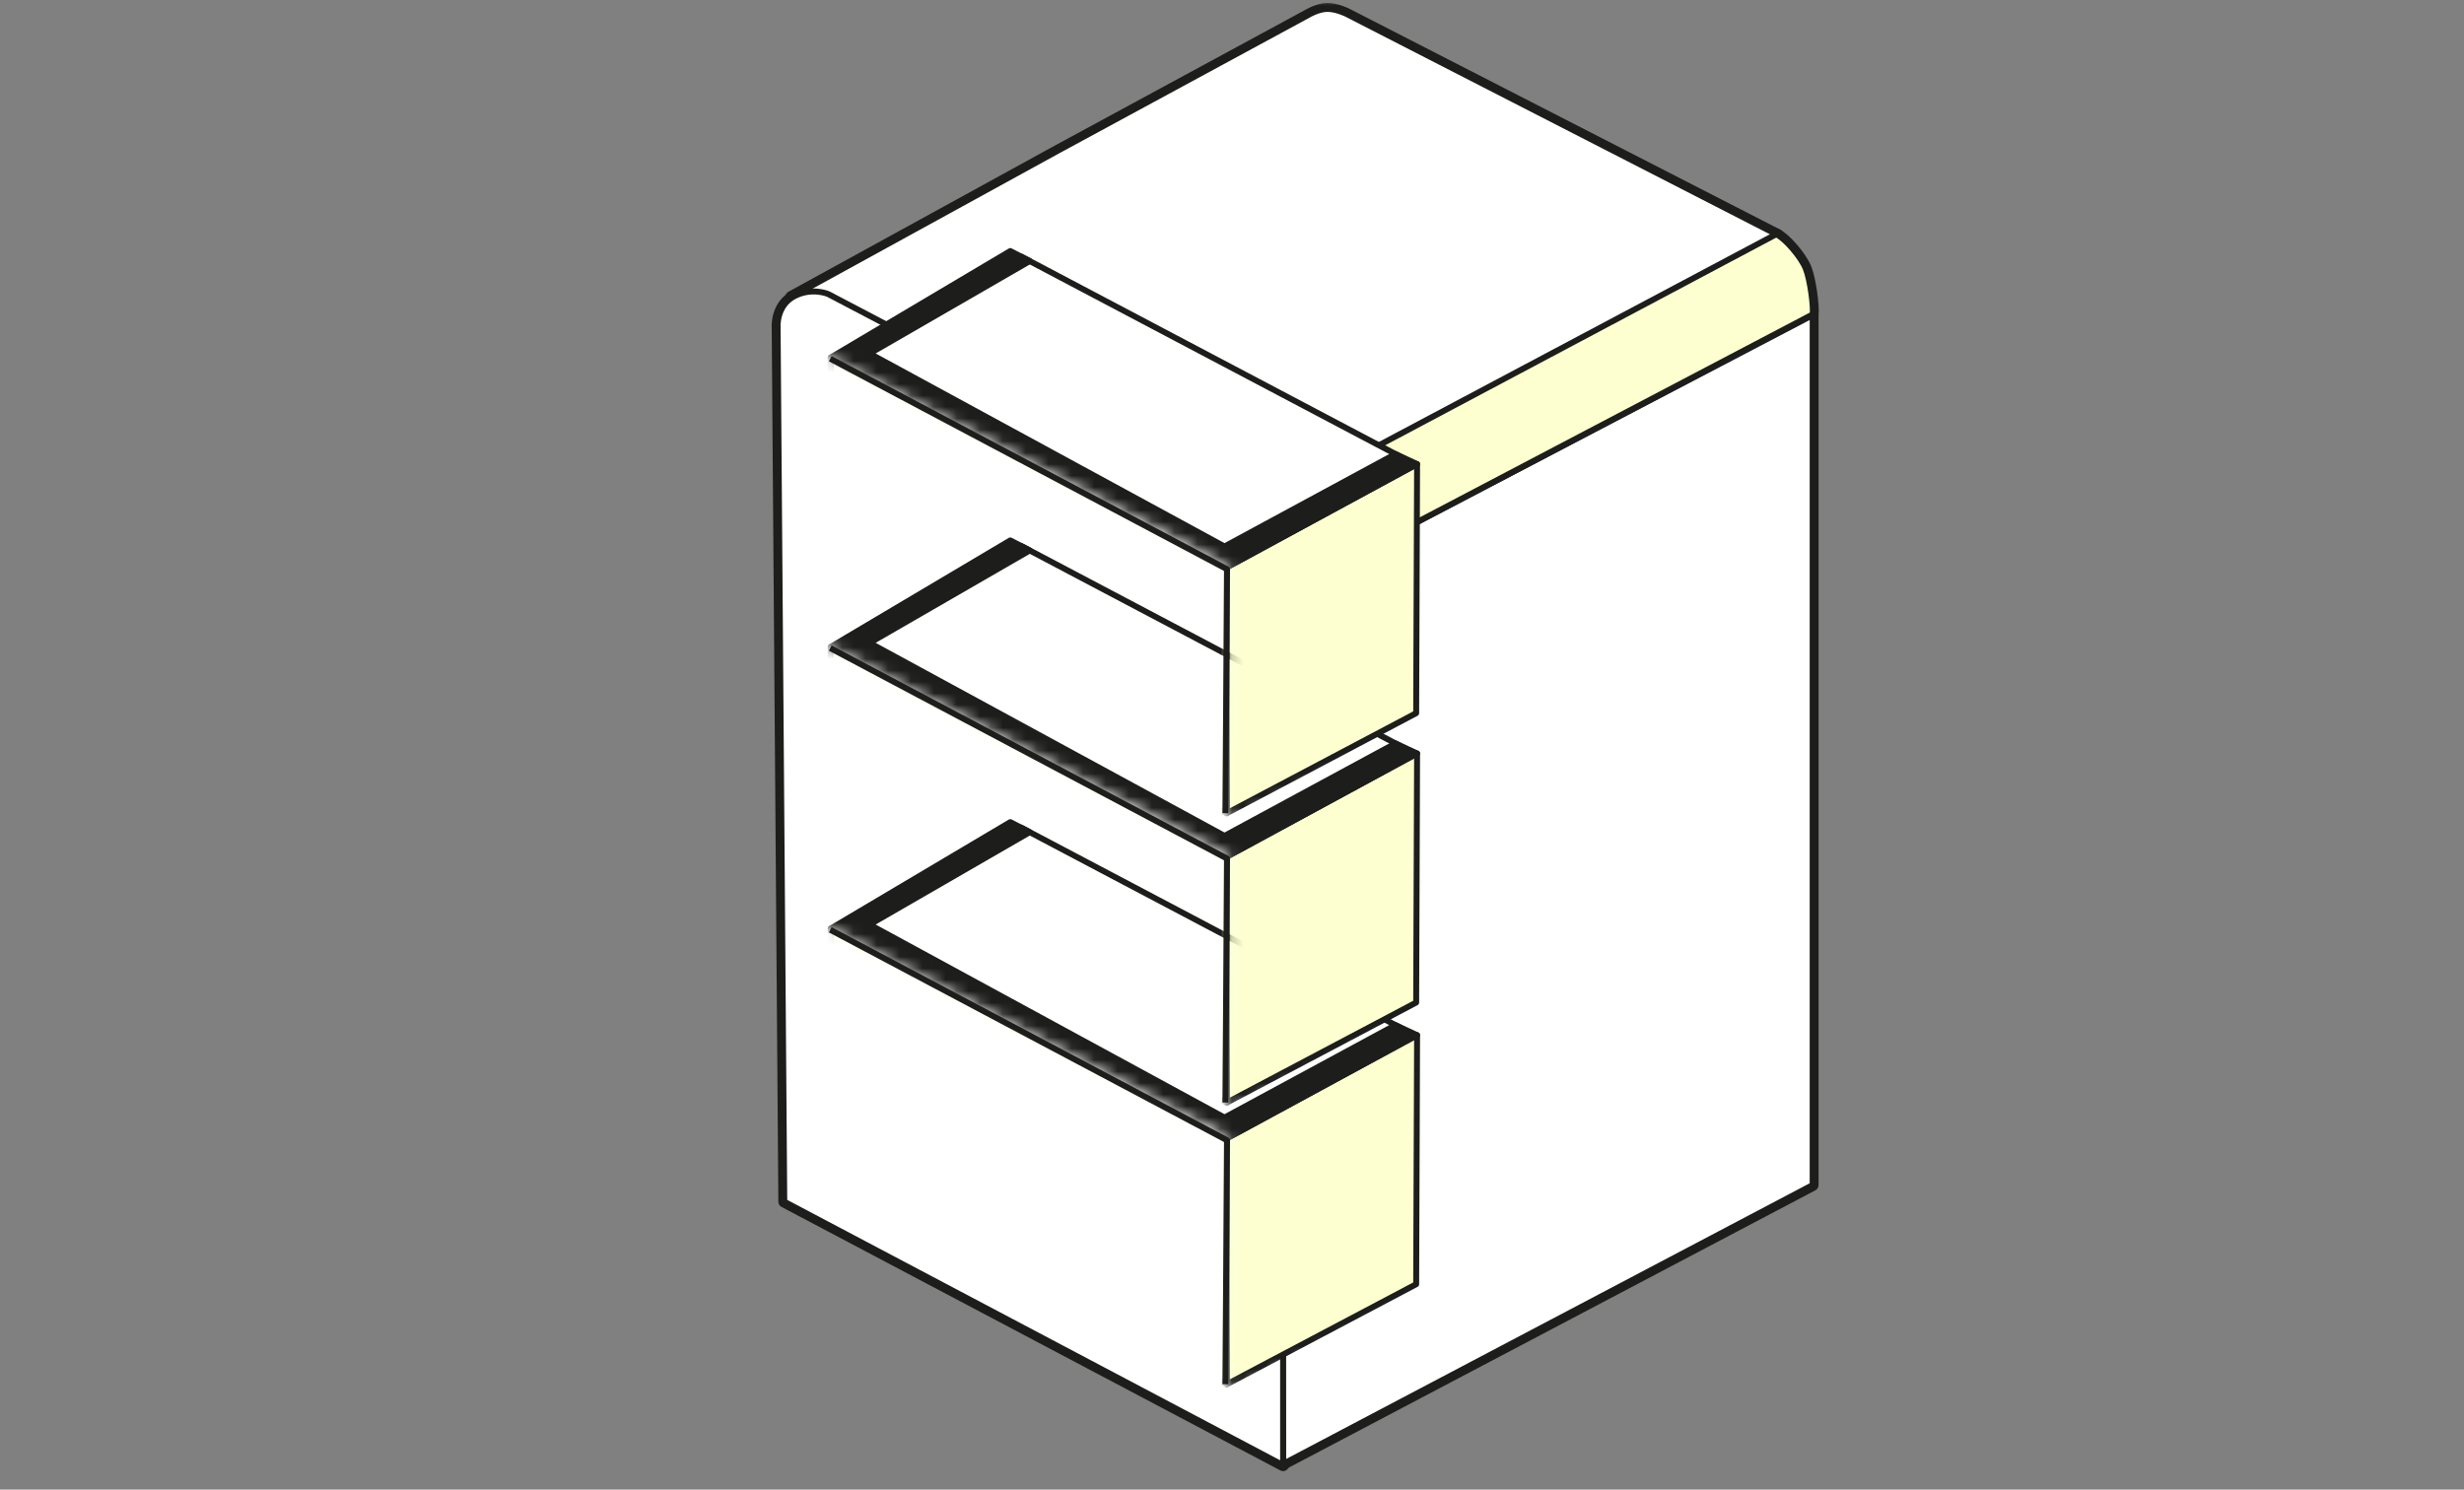 <svg width="215" height="130" viewBox="0 0 215 130" fill="none" xmlns="http://www.w3.org/2000/svg">
<rect x="0" y="0" width="215" height="130" fill="#808080" stroke="none"/>
<g clip-path="url(#clip0_1_1292)">
<mask id="mask0_1_1292" style="mask-type:luminance" maskUnits="userSpaceOnUse" x="0" y="0" width="215" height="130">
<path d="M214.011 0H0.881V130H214.011V0Z" fill="white"/>
</mask>
<g mask="url(#mask0_1_1292)">
<path d="M111.958 127.757L158.164 27.502V103.419L111.958 127.757Z" fill="white"/>
<path d="M111.958 127.757L158.164 27.502V103.419L111.958 127.757Z" stroke="#1D1D1B" stroke-width="1.034" stroke-linejoin="round"/>
<path d="M69.042 25.917L92.31 13.146L114.138 1.317C114.138 1.317 115.016 0.779 115.826 0.779C116.636 0.779 117.499 1.218 117.499 1.218L155.058 20.476L111.918 23.205L69.042 25.917Z" fill="white"/>
<path d="M69.042 25.917L92.31 13.146L114.138 1.317C114.138 1.317 115.016 0.779 115.826 0.779C116.636 0.779 117.499 1.218 117.499 1.218L155.058 20.476L111.918 23.205L69.042 25.917Z" stroke="#1D1D1B" stroke-width="1.034" stroke-linecap="round" stroke-linejoin="round"/>
<path d="M111.958 127.866L68.433 104.87L67.853 28.489C67.853 28.489 67.75 26.669 69.302 25.854C70.856 25.039 111.958 127.866 111.958 127.866Z" fill="white"/>
<path d="M111.958 127.866L68.433 104.87L67.853 28.489C67.853 28.489 67.75 26.669 69.302 25.854C70.856 25.039 111.958 127.866 111.958 127.866Z" stroke="#1D1D1B" stroke-width="1.034" stroke-linecap="round" stroke-linejoin="round"/>
<path d="M154.989 20.443C155.768 20.807 157.152 22.421 157.557 23.425C157.962 24.429 158.26 26.831 158.165 27.44L154.989 20.443Z" fill="#F4F8AC"/>
<path d="M154.989 20.443C155.768 20.807 157.152 22.421 157.557 23.425C157.962 24.429 158.26 26.831 158.165 27.44L154.989 20.443Z" stroke="#1D1D1B" stroke-width="1.034" stroke-linecap="round" stroke-linejoin="round"/>
<path d="M111.958 127.757L111.775 51.779L158.165 27.502V103.419L111.958 127.757Z" fill="white"/>
<path d="M111.958 127.757L111.775 51.779L158.165 27.502V103.419L111.958 127.757Z" stroke="#1D1D1B" stroke-width="0.517" stroke-linejoin="round"/>
<path d="M108.983 45.267L69.042 25.917L92.31 13.146L114.138 1.317C114.138 1.317 115.016 0.779 115.826 0.779C116.636 0.779 117.499 1.218 117.499 1.218L155.058 20.476L108.983 45.267Z" fill="white"/>
<path d="M108.983 45.267L69.042 25.917L92.31 13.146L114.138 1.317C114.138 1.317 115.016 0.779 115.826 0.779C116.636 0.779 117.499 1.218 117.499 1.218L155.058 20.476L108.983 45.267Z" stroke="#1D1D1B" stroke-width="0.517" stroke-linecap="round" stroke-linejoin="round"/>
<path d="M111.958 127.866L68.433 104.87L67.853 28.489C67.853 28.489 67.75 26.669 69.302 25.854C70.856 25.039 72.274 25.666 72.274 25.666L106.59 43.67C106.59 43.67 109.094 45.052 110.492 47.496C111.89 49.941 111.958 53.581 111.958 53.581V127.866Z" fill="white"/>
<path d="M111.958 127.866L68.433 104.87L67.853 28.489C67.853 28.489 67.75 26.669 69.302 25.854C70.856 25.039 72.274 25.666 72.274 25.666L106.59 43.67C106.59 43.67 109.094 45.052 110.492 47.496C111.89 49.941 111.958 53.581 111.958 53.581V127.866Z" stroke="#1D1D1B" stroke-width="0.517" stroke-linecap="round" stroke-linejoin="round"/>
<path d="M110.813 48.23C110.212 46.99 109.727 46.024 108.619 45.074L154.989 20.443C155.768 20.807 157.152 22.421 157.557 23.425C157.962 24.429 158.26 26.831 158.165 27.44L111.812 51.779C111.757 51.272 111.438 49.521 110.83 48.266L110.813 48.23Z" fill="#FDFFD0"/>
<path d="M110.813 48.23C110.212 46.99 109.727 46.024 108.619 45.074L154.989 20.443C155.768 20.807 157.152 22.421 157.557 23.425C157.962 24.429 158.26 26.831 158.165 27.44L111.812 51.779C111.757 51.272 111.438 49.521 110.83 48.266L110.813 48.23Z" stroke="#1D1D1B" stroke-width="0.517" stroke-linecap="round" stroke-linejoin="round"/>
<mask id="mask1_1_1292" style="mask-type:alpha" maskUnits="userSpaceOnUse" x="71" y="53" width="84" height="69">
<path d="M72.655 53.638L71.534 80.487L107.249 99.243L107.069 121.667L154.64 99.578V68.884L72.655 53.638Z" fill="#F4F8AC"/>
</mask>
<g mask="url(#mask1_1_1292)">
<path d="M123.65 90.337L106.846 99.458L107.034 120.812L123.57 112.074L123.65 90.337Z" fill="#FDFFD0"/>
<path d="M123.65 90.337L106.846 99.458L107.034 120.812L123.57 112.074L123.65 90.337Z" stroke="#1D1D1B" stroke-width="0.517" stroke-linejoin="round"/>
<path d="M72.483 102.57V81.041L107.035 99.459V120.812L72.483 102.57Z" fill="#FDFFD0"/>
<path d="M72.483 102.57V81.041L107.035 99.459V120.812L72.483 102.57Z" stroke="#1D1D1B" stroke-width="0.517" stroke-linejoin="round"/>
<path d="M89.086 72.217L74.45 80.885L107.034 98.599L122.917 90.07L89.086 72.217Z" fill="white"/>
<path d="M89.086 72.217L74.45 80.885L107.034 98.599L122.917 90.07L89.086 72.217Z" stroke="#1D1D1B" stroke-width="0.517" stroke-linejoin="round"/>
<path d="M82.678 100.494V95.93L92.496 101.188V105.752L82.678 100.494Z" fill="#FDFFD0"/>
<path d="M82.678 100.494V95.93L92.496 101.188V105.752L82.678 100.494Z" stroke="#1D1D1B" stroke-width="0.517" stroke-linejoin="round"/>
<path d="M83.811 100.139L82.678 100.49L92.496 105.752V104.524L83.811 100.139Z" fill="#1D1D1B"/>
<path d="M83.811 100.139L82.678 100.49L92.496 105.752V104.524L83.811 100.139Z" stroke="#1D1D1B" stroke-width="0.517" stroke-linejoin="round"/>
<path d="M82.678 100.49V95.93L83.811 96.631V100.139L82.678 100.49Z" fill="#F4F8AC"/>
<path d="M82.678 100.49V95.93L83.811 96.631V100.139L82.678 100.49Z" stroke="#1D1D1B" stroke-width="0.517" stroke-linejoin="round"/>
<path d="M88.154 71.745L72.483 81.041L106.95 99.402L123.65 90.337L121.762 89.46L106.846 97.529L75.881 80.69L89.853 72.621L88.154 71.745Z" fill="#1D1D1B"/>
<path d="M88.154 71.745L72.483 81.041L106.95 99.402L123.65 90.337L121.762 89.46L106.846 97.529L75.881 80.69L89.853 72.621L88.154 71.745Z" stroke="#1D1D1B" stroke-width="0.517" stroke-linejoin="round"/>
</g>
<path d="M72.447 81.142L107.069 99.511L106.924 120.803" stroke="#1D1D1B" stroke-width="0.517" stroke-linejoin="round"/>
<mask id="mask2_1_1292" style="mask-type:alpha" maskUnits="userSpaceOnUse" x="71" y="29" width="84" height="69">
<path d="M72.655 29.054L71.534 55.904L107.249 74.659L107.069 97.084L154.64 74.995V44.301L72.655 29.054Z" fill="#F4F8AC"/>
</mask>
<g mask="url(#mask2_1_1292)">
<path d="M123.65 65.754L106.846 74.875L107.034 96.228L123.57 87.491L123.65 65.754Z" fill="#FDFFD0"/>
<path d="M123.65 65.754L106.846 74.875L107.034 96.228L123.57 87.491L123.65 65.754Z" stroke="#1D1D1B" stroke-width="0.517" stroke-linejoin="round"/>
<path d="M72.483 77.987V56.458L107.035 74.876V96.229L72.483 77.987Z" fill="#FDFFD0"/>
<path d="M72.483 77.987V56.458L107.035 74.876V96.229L72.483 77.987Z" stroke="#1D1D1B" stroke-width="0.517" stroke-linejoin="round"/>
<path d="M89.086 47.634L74.45 56.302L107.034 74.016L122.917 65.487L89.086 47.634Z" fill="white"/>
<path d="M89.086 47.634L74.45 56.302L107.034 74.016L122.917 65.487L89.086 47.634Z" stroke="#1D1D1B" stroke-width="0.517" stroke-linejoin="round"/>
<path d="M82.678 75.911V71.347L92.496 76.605V81.169L82.678 75.911Z" fill="#FDFFD0"/>
<path d="M82.678 75.911V71.347L92.496 76.605V81.169L82.678 75.911Z" stroke="#1D1D1B" stroke-width="0.517" stroke-linejoin="round"/>
<path d="M83.811 75.556L82.678 75.907L92.496 81.169V79.941L83.811 75.556Z" fill="#1D1D1B"/>
<path d="M83.811 75.556L82.678 75.907L92.496 81.169V79.941L83.811 75.556Z" stroke="#1D1D1B" stroke-width="0.517" stroke-linejoin="round"/>
<path d="M82.678 75.907V71.347L83.811 72.048V75.556L82.678 75.907Z" fill="#F4F8AC"/>
<path d="M82.678 75.907V71.347L83.811 72.048V75.556L82.678 75.907Z" stroke="#1D1D1B" stroke-width="0.517" stroke-linejoin="round"/>
<path d="M88.154 47.161L72.483 56.458L106.95 74.819L123.65 65.754L121.762 64.877L106.846 72.946L75.881 56.107L89.853 48.038L88.154 47.161Z" fill="#1D1D1B"/>
<path d="M88.154 47.161L72.483 56.458L106.95 74.819L123.65 65.754L121.762 64.877L106.846 72.946L75.881 56.107L89.853 48.038L88.154 47.161Z" stroke="#1D1D1B" stroke-width="0.517" stroke-linejoin="round"/>
</g>
<path d="M72.447 56.559L107.069 74.928L106.924 96.219" stroke="#1D1D1B" stroke-width="0.517" stroke-linejoin="round"/>
<mask id="mask3_1_1292" style="mask-type:alpha" maskUnits="userSpaceOnUse" x="71" y="3" width="84" height="69">
<path d="M72.655 3.8L71.534 30.65L107.249 49.406L107.069 71.83L154.64 49.741V19.047L72.655 3.8Z" fill="#D5C8FB"/>
</mask>
<g mask="url(#mask3_1_1292)">
<path d="M123.65 40.501L106.846 49.621L107.034 70.975L123.57 62.237L123.65 40.501Z" fill="#FDFFD0"/>
<path d="M123.65 40.501L106.846 49.621L107.034 70.975L123.57 62.237L123.65 40.501Z" stroke="#1D1D1B" stroke-width="0.517" stroke-linejoin="round"/>
<path d="M72.483 52.733V31.204L107.035 49.622V70.975L72.483 52.733Z" fill="#FDFFD0"/>
<path d="M72.483 52.733V31.204L107.035 49.622V70.975L72.483 52.733Z" stroke="#1D1D1B" stroke-width="0.517" stroke-linejoin="round"/>
<path d="M89.086 22.38L74.45 31.048L107.034 48.762L122.917 40.233L89.086 22.38Z" fill="white"/>
<path d="M89.086 22.38L74.45 31.048L107.034 48.762L122.917 40.233L89.086 22.38Z" stroke="#1D1D1B" stroke-width="0.517" stroke-linejoin="round"/>
<path d="M82.678 50.657V46.093L92.496 51.351V55.915L82.678 50.657Z" fill="#FDFFD0"/>
<path d="M82.678 50.657V46.093L92.496 51.351V55.915L82.678 50.657Z" stroke="#1D1D1B" stroke-width="0.517" stroke-linejoin="round"/>
<path d="M83.811 50.302L82.678 50.653L92.496 55.915V54.687L83.811 50.302Z" fill="#1D1D1B"/>
<path d="M83.811 50.302L82.678 50.653L92.496 55.915V54.687L83.811 50.302Z" stroke="#1D1D1B" stroke-width="0.517" stroke-linejoin="round"/>
<path d="M82.678 50.653V46.093L83.811 46.794V50.302L82.678 50.653Z" fill="#F4F8AC"/>
<path d="M82.678 50.653V46.093L83.811 46.794V50.302L82.678 50.653Z" stroke="#1D1D1B" stroke-width="0.517" stroke-linejoin="round"/>
<path d="M88.154 21.908L72.483 31.204L106.95 49.565L123.65 40.501L121.762 39.623L106.846 47.692L75.881 30.853L89.853 22.785L88.154 21.908Z" fill="#1D1D1B"/>
<path d="M88.154 21.908L72.483 31.204L106.95 49.565L123.65 40.501L121.762 39.623L106.846 47.692L75.881 30.853L89.853 22.785L88.154 21.908Z" stroke="#1D1D1B" stroke-width="0.517" stroke-linejoin="round"/>
</g>
<path d="M72.447 31.305L107.069 49.674L106.924 70.966" stroke="#1D1D1B" stroke-width="0.517" stroke-linejoin="round"/>
<mask id="mask4_1_1292" style="mask-type:alpha" maskUnits="userSpaceOnUse" x="3" y="-39" width="203" height="137">
<path d="M36.94 -38.513L3.394 -17.02L15.829 65.459L27.397 79.16L76.414 80.705L107.068 97.362L122.323 89.235L204.091 47.458L205.248 -36.095L36.94 -38.513Z" fill="#F4F8AC"/>
<path d="M36.94 -38.513L3.394 -17.02L15.829 65.459L27.397 79.16L76.414 80.705L107.068 97.362L122.323 89.235L204.091 47.458L205.248 -36.095L36.94 -38.513Z" stroke="#1D1D1B" stroke-width="0.517"/>
</mask>
<g mask="url(#mask4_1_1292)">
<path d="M86.692 91.408C86.375 91.237 86.087 91.222 85.88 91.334L84.94 91.843C85.147 91.731 85.435 91.747 85.752 91.917L97.968 98.496L98.907 97.987L86.692 91.408Z" fill="#F4F8AC"/>
<path d="M86.691 91.408C86.373 91.237 86.086 91.222 85.878 91.334L84.939 91.844C85.146 91.731 85.434 91.747 85.751 91.917L97.966 98.496L98.906 97.987L86.691 91.408Z" fill="#1D1D1B"/>
<path d="M86.691 91.408C86.373 91.237 86.086 91.222 85.878 91.334L84.939 91.844C85.146 91.731 85.434 91.747 85.751 91.917L97.966 98.496L98.906 97.987L86.691 91.408Z" stroke="#1D1D1B" stroke-width="0.517" stroke-miterlimit="10"/>
<path d="M112.778 103.396L100.406 96.733C100.095 96.565 99.804 96.545 99.594 96.659L98.654 97.168C98.865 97.054 99.155 97.075 99.466 97.242L111.838 103.906C112.468 104.245 112.977 105.068 112.975 105.743L112.922 130.255C112.921 130.591 112.794 130.827 112.589 130.938L113.529 130.429C113.733 130.317 113.86 130.082 113.862 129.746L113.915 105.234C113.917 104.558 113.408 103.736 112.778 103.396Z" fill="#1D1D1B"/>
<path d="M112.778 103.396L100.406 96.733C100.095 96.565 99.804 96.545 99.594 96.659L98.654 97.168C98.865 97.054 99.155 97.075 99.466 97.242L111.838 103.906C112.468 104.245 112.977 105.068 112.975 105.743L112.922 130.255C112.921 130.591 112.794 130.827 112.589 130.938L113.529 130.429C113.733 130.317 113.86 130.082 113.862 129.746L113.915 105.234C113.917 104.558 113.408 103.736 112.778 103.396Z" stroke="#1D1D1B" stroke-width="0.517" stroke-miterlimit="10"/>
<path d="M111.839 103.906C112.469 104.246 112.978 105.068 112.976 105.744L112.97 130.238C112.968 130.914 112.456 131.186 111.825 130.847L85.744 116.799C85.113 116.46 84.604 115.637 84.606 114.962L84.606 92.527C84.608 91.851 85.121 91.579 85.751 91.918L97.966 98.497L98.391 97.472C98.555 97.075 98.986 96.983 99.467 97.242L111.839 103.906Z" fill="#F4F8AC"/>
<path d="M111.839 103.906C112.469 104.246 112.978 105.068 112.976 105.744L112.97 130.238C112.968 130.914 112.456 131.186 111.825 130.847L85.744 116.799C85.113 116.46 84.604 115.637 84.606 114.962L84.606 92.527C84.608 91.851 85.121 91.579 85.751 91.918L97.966 98.497L98.391 97.472C98.555 97.075 98.986 96.983 99.467 97.242L111.839 103.906Z" stroke="#1D1D1B" stroke-width="0.517" stroke-miterlimit="10"/>
</g>
<mask id="mask5_1_1292" style="mask-type:alpha" maskUnits="userSpaceOnUse" x="2" y="-39" width="204" height="137">
<path d="M36.796 -38.513L3.25 -17.02L15.685 65.459L27.252 79.16L76.27 80.705L106.924 97.362L122.179 89.235L203.947 47.458L205.104 -36.095L36.796 -38.513Z" fill="#F4F8AC"/>
<path d="M36.796 -38.513L3.25 -17.02L15.685 65.459L27.252 79.16L76.27 80.705L106.924 97.362L122.179 89.235L203.947 47.458L205.104 -36.095L36.796 -38.513Z" stroke="#1D1D1B" stroke-width="0.517"/>
</mask>
<g mask="url(#mask5_1_1292)">
<path d="M65.816 97.085C65.498 96.914 65.211 96.898 65.003 97.01L64.064 97.52C64.271 97.407 64.559 97.423 64.876 97.594L77.091 104.173L78.031 103.664L65.816 97.085Z" fill="#1D1D1B"/>
<path d="M65.816 97.085C65.498 96.914 65.211 96.898 65.003 97.01L64.064 97.52C64.271 97.407 64.559 97.423 64.876 97.594L77.091 104.173L78.031 103.664L65.816 97.085Z" stroke="#1D1D1B" stroke-width="0.517" stroke-miterlimit="10"/>
<path d="M90.964 109.582C91.594 109.921 92.103 110.744 92.101 111.419L92.048 134.781C92.046 135.456 91.534 135.729 90.903 135.389L64.822 121.342C64.191 121.002 63.682 120.179 63.684 119.504L63.731 98.202C63.733 97.526 64.246 97.254 64.876 97.594L77.091 104.173L77.516 103.148C77.681 102.75 78.111 102.658 78.592 102.917L90.964 109.582Z" fill="#F4F8AC"/>
<path d="M90.964 109.582C91.594 109.921 92.103 110.744 92.101 111.419L92.048 134.781C92.046 135.456 91.534 135.729 90.903 135.389L64.822 121.342C64.191 121.002 63.682 120.179 63.684 119.504L63.731 98.202C63.733 97.526 64.246 97.254 64.876 97.594L77.091 104.173L77.516 103.148C77.681 102.75 78.111 102.658 78.592 102.917L90.964 109.582Z" stroke="#1D1D1B" stroke-width="0.517" stroke-miterlimit="10"/>
</g>
</g>
</g>
<defs>
<clipPath id="clip0_1_1292">
<rect width="213.13" height="130" fill="white" transform="translate(0.881)"/>
</clipPath>
</defs>
</svg>
